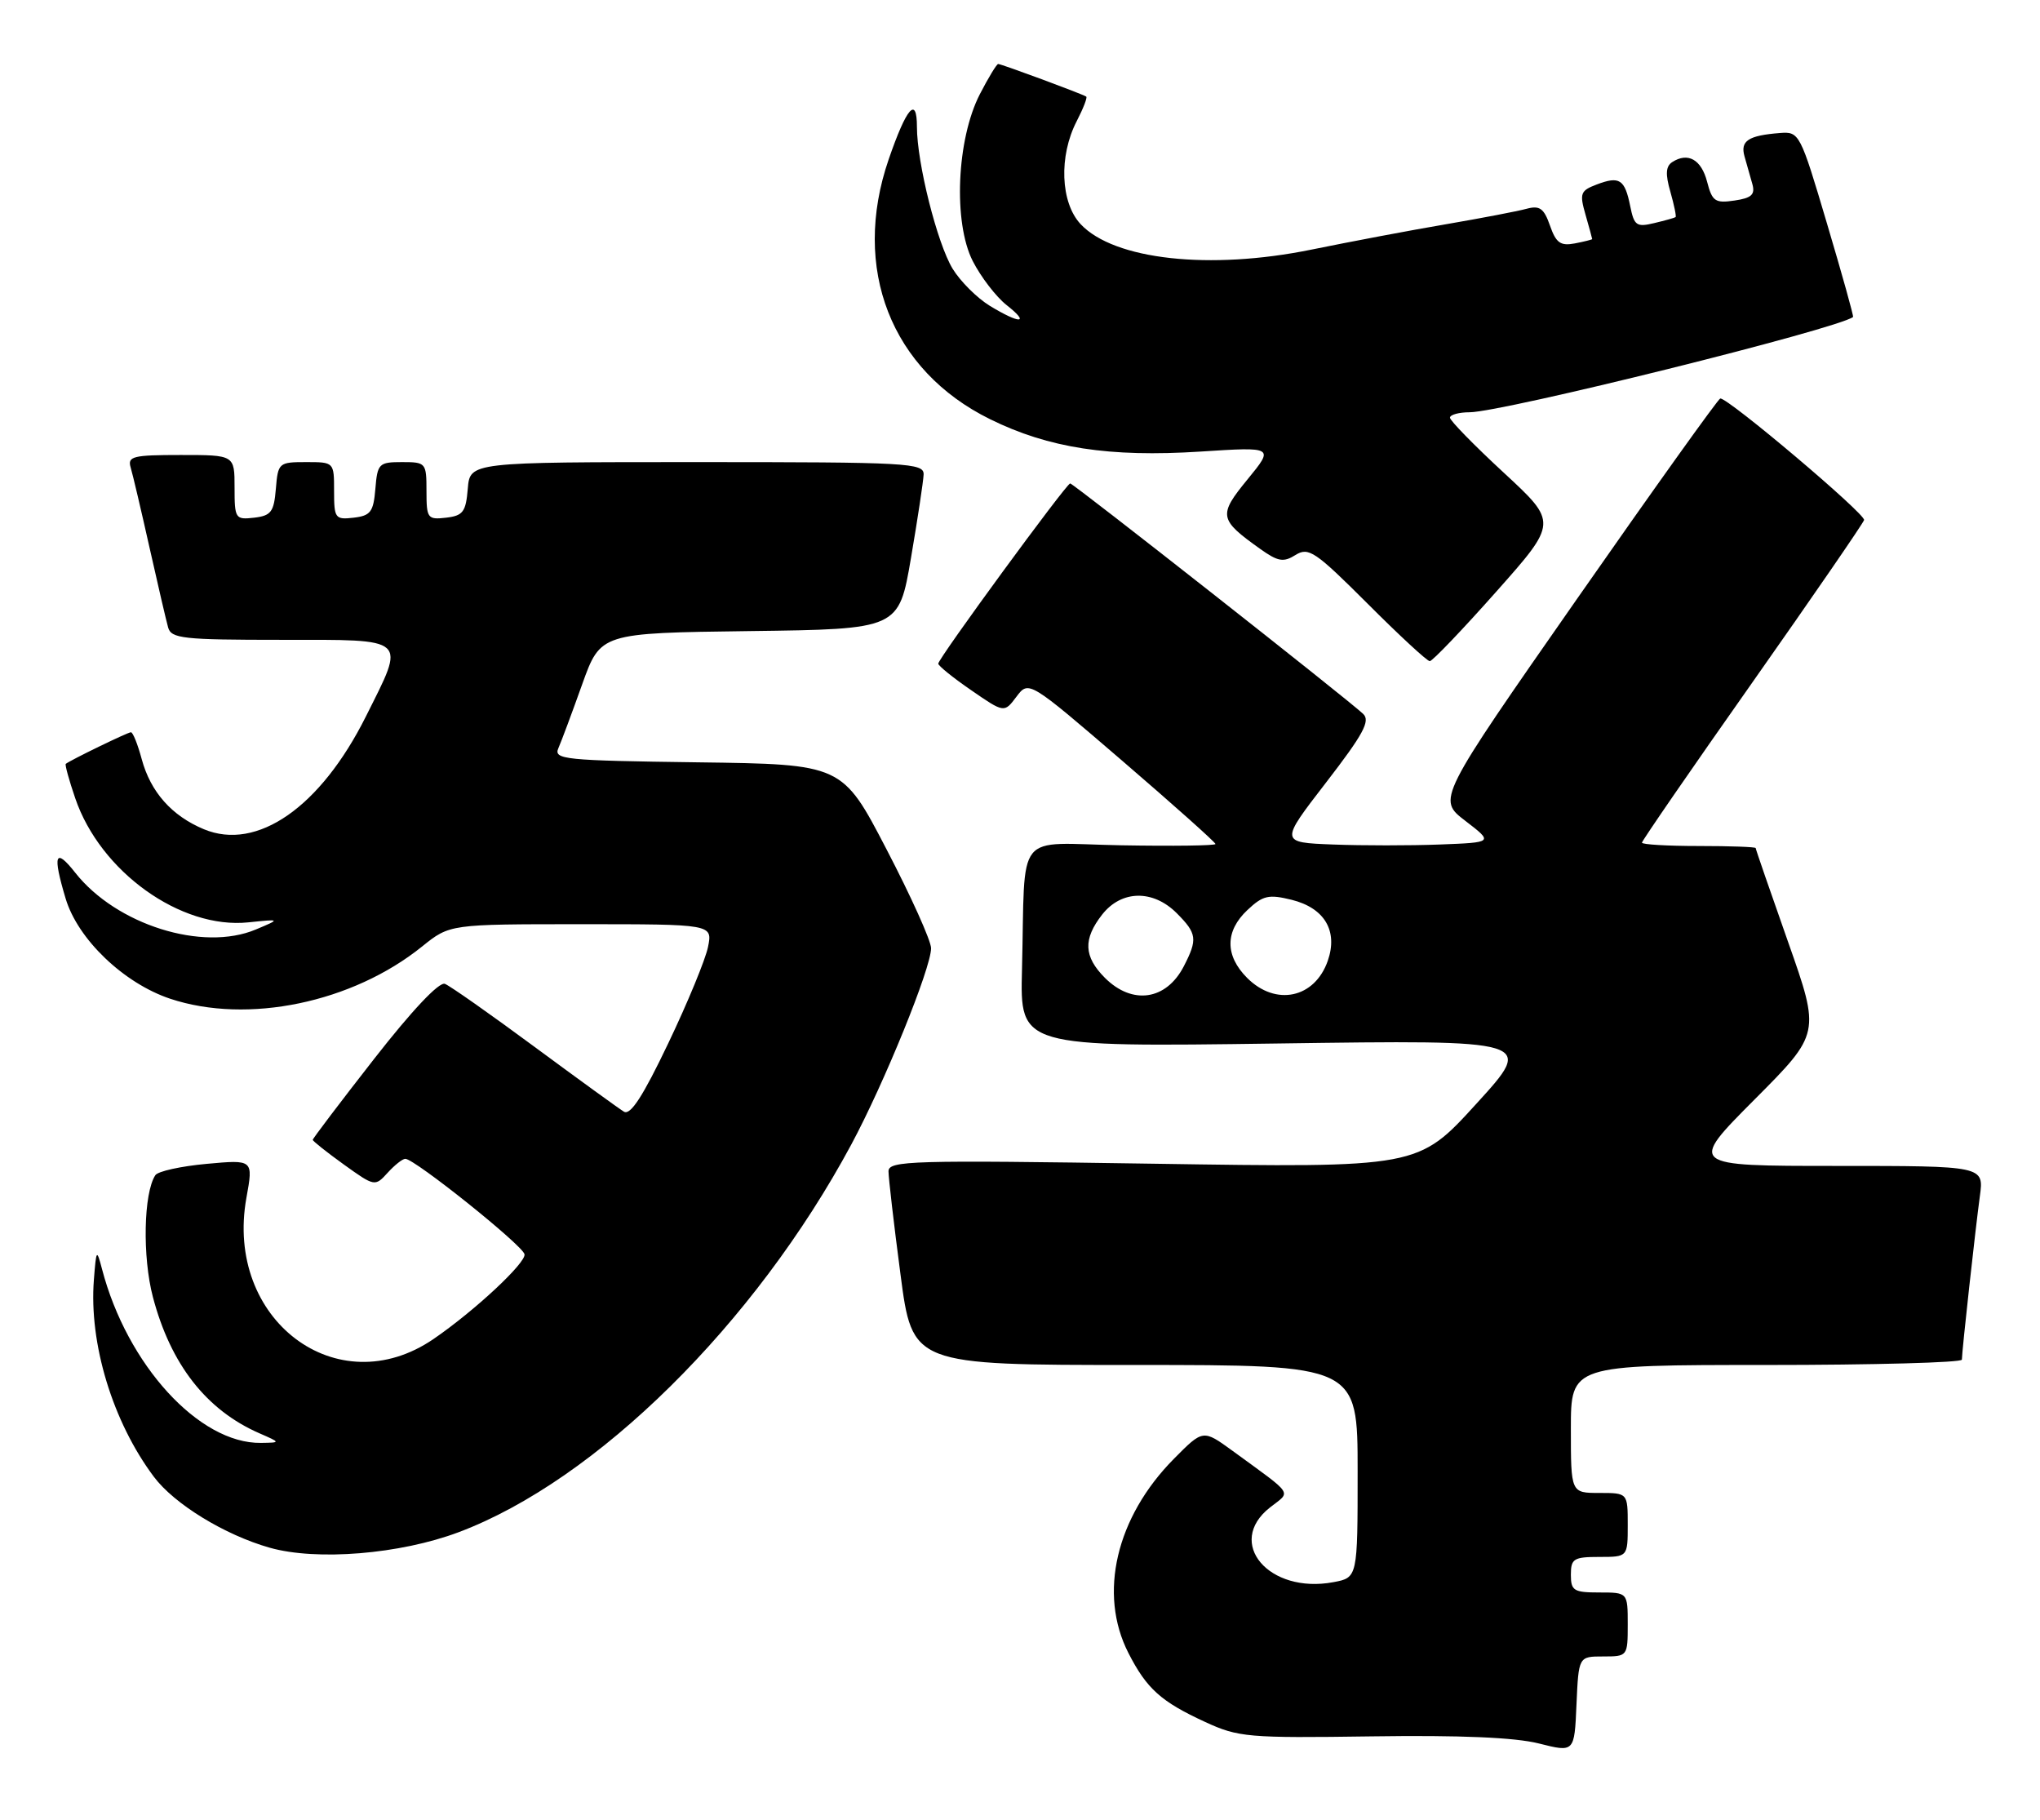 <?xml version="1.0" encoding="UTF-8" standalone="no"?>
<!DOCTYPE svg PUBLIC "-//W3C//DTD SVG 1.1//EN" "http://www.w3.org/Graphics/SVG/1.1/DTD/svg11.dtd" >
<svg xmlns="http://www.w3.org/2000/svg" xmlns:xlink="http://www.w3.org/1999/xlink" version="1.1" viewBox="0 0 287 256">
 <g >
 <path fill="currentColor"
d=" M 225.54 233.00 C 228.97 233.00 229.00 232.97 229.00 228.50 C 229.00 224.00 229.00 224.00 225.00 224.00 C 221.40 224.00 221.00 223.75 221.00 221.50 C 221.00 219.25 221.40 219.00 225.00 219.00 C 229.00 219.00 229.00 219.00 229.00 214.50 C 229.00 210.00 229.00 210.00 225.00 210.00 C 221.00 210.00 221.00 210.00 221.00 201.00 C 221.00 192.00 221.00 192.00 248.50 192.00 C 263.62 192.00 276.00 191.66 276.01 191.25 C 276.02 190.03 277.91 172.87 278.54 168.25 C 279.12 164.00 279.12 164.00 258.33 164.00 C 237.54 164.00 237.54 164.00 246.82 154.68 C 256.10 145.37 256.10 145.37 251.55 132.47 C 249.05 125.38 247.00 119.45 247.00 119.29 C 247.00 119.13 243.40 119.00 239.00 119.00 C 234.60 119.00 231.00 118.79 231.00 118.53 C 231.00 118.27 237.97 108.15 246.50 96.04 C 255.02 83.93 262.11 73.63 262.25 73.15 C 262.49 72.32 243.12 55.95 242.02 56.05 C 241.74 56.08 232.66 68.77 221.85 84.26 C 202.19 112.43 202.19 112.43 206.15 115.46 C 210.11 118.50 210.11 118.50 202.55 118.79 C 198.40 118.95 191.64 118.95 187.53 118.79 C 180.05 118.50 180.05 118.50 186.56 110.07 C 191.80 103.28 192.82 101.40 191.78 100.42 C 189.69 98.42 151.00 68.00 150.56 68.00 C 150.03 68.00 132.00 92.62 132.00 93.35 C 132.00 93.65 134.09 95.34 136.64 97.09 C 141.28 100.29 141.28 100.29 143.00 98.00 C 144.73 95.71 144.73 95.71 157.87 107.00 C 165.09 113.21 171.00 118.48 171.00 118.72 C 171.00 118.95 165.04 119.03 157.75 118.90 C 142.53 118.63 144.28 116.43 143.78 136.39 C 143.50 147.28 143.50 147.28 179.70 146.78 C 215.90 146.27 215.90 146.27 207.70 155.26 C 199.50 164.26 199.50 164.26 162.25 163.69 C 128.17 163.17 125.00 163.26 125.00 164.76 C 125.00 165.66 125.75 172.16 126.68 179.20 C 128.35 192.00 128.35 192.00 159.68 192.00 C 191.00 192.00 191.00 192.00 191.00 206.95 C 191.00 221.91 191.00 221.91 187.59 222.55 C 178.51 224.25 172.36 217.01 178.66 212.05 C 181.66 209.69 182.20 210.50 173.38 204.06 C 169.25 201.06 169.25 201.06 165.16 205.19 C 157.01 213.42 154.49 224.17 158.75 232.51 C 161.32 237.54 163.33 239.35 169.54 242.21 C 174.22 244.37 175.54 244.49 193.00 244.24 C 205.40 244.06 213.15 244.39 216.50 245.24 C 221.50 246.50 221.50 246.50 221.79 239.75 C 222.09 233.00 222.09 233.00 225.54 233.00 Z  M 64.53 215.52 C 83.92 208.23 106.17 186.26 119.76 161.00 C 124.40 152.37 131.00 136.14 130.99 133.38 C 130.99 132.34 128.18 126.10 124.74 119.50 C 118.50 107.50 118.50 107.50 98.15 107.23 C 79.30 106.98 77.86 106.83 78.56 105.23 C 78.98 104.28 80.48 100.25 81.90 96.27 C 84.49 89.04 84.49 89.04 105.47 88.77 C 126.45 88.50 126.45 88.50 128.16 78.50 C 129.10 73.00 129.90 67.71 129.94 66.75 C 130.00 65.12 127.84 65.00 98.06 65.00 C 66.12 65.00 66.12 65.00 65.81 68.75 C 65.54 72.01 65.14 72.54 62.75 72.82 C 60.15 73.12 60.00 72.91 60.00 69.07 C 60.00 65.10 59.92 65.00 56.56 65.00 C 53.31 65.00 53.10 65.20 52.81 68.75 C 52.54 72.01 52.14 72.54 49.75 72.82 C 47.15 73.12 47.00 72.91 47.00 69.07 C 47.00 65.00 47.00 65.00 43.06 65.00 C 39.23 65.00 39.11 65.10 38.81 68.75 C 38.54 72.01 38.14 72.54 35.75 72.82 C 33.11 73.12 33.00 72.96 33.00 68.57 C 33.00 64.00 33.00 64.00 25.43 64.00 C 18.70 64.00 17.92 64.19 18.38 65.75 C 18.67 66.71 19.86 71.78 21.03 77.00 C 22.20 82.22 23.38 87.29 23.65 88.25 C 24.08 89.82 25.72 90.00 39.57 90.00 C 57.62 90.00 57.10 89.53 51.48 100.77 C 45.09 113.55 36.16 119.76 28.68 116.64 C 24.15 114.75 21.19 111.40 19.94 106.79 C 19.38 104.71 18.70 103.00 18.42 103.00 C 17.97 103.00 9.87 106.94 9.25 107.45 C 9.12 107.57 9.71 109.74 10.58 112.27 C 14.10 122.61 25.43 130.73 34.94 129.74 C 39.50 129.27 39.50 129.27 36.00 130.74 C 28.51 133.90 16.36 130.08 10.58 122.75 C 7.75 119.16 7.37 120.17 9.23 126.38 C 10.94 132.12 17.42 138.31 23.96 140.49 C 34.84 144.10 49.58 141.04 59.39 133.13 C 63.28 130.00 63.28 130.00 81.76 130.00 C 100.25 130.00 100.25 130.00 99.61 133.19 C 99.26 134.94 96.74 141.05 94.01 146.76 C 90.46 154.20 88.69 156.93 87.78 156.37 C 87.07 155.94 81.42 151.84 75.20 147.25 C 68.99 142.66 63.31 138.67 62.59 138.39 C 61.77 138.08 57.94 142.15 52.63 148.95 C 47.88 155.03 44.00 160.15 44.00 160.33 C 44.00 160.51 45.97 162.07 48.37 163.80 C 52.70 166.91 52.76 166.92 54.53 164.97 C 55.51 163.89 56.63 163.00 57.02 163.00 C 58.33 163.00 73.50 175.13 73.79 176.42 C 74.06 177.59 66.78 184.38 61.00 188.34 C 47.45 197.62 31.56 185.63 34.67 168.47 C 35.64 163.11 35.64 163.11 29.07 163.71 C 25.46 164.04 22.21 164.75 21.85 165.31 C 20.20 167.83 20.02 176.78 21.51 182.44 C 24.01 191.93 29.03 198.35 36.50 201.61 C 39.50 202.92 39.50 202.92 36.71 202.96 C 28.02 203.08 17.88 192.00 14.35 178.50 C 13.60 175.65 13.54 175.72 13.21 180.00 C 12.50 188.98 15.85 199.99 21.65 207.73 C 24.53 211.57 31.60 215.90 37.93 217.70 C 44.56 219.58 56.29 218.62 64.53 215.52 Z  M 210.48 83.25 C 219.14 73.50 219.14 73.50 211.57 66.50 C 207.40 62.65 203.99 59.16 203.99 58.75 C 204.00 58.34 205.24 57.99 206.75 57.99 C 211.39 57.97 258.46 46.28 260.70 44.59 C 260.81 44.51 259.16 38.60 257.04 31.47 C 253.26 18.72 253.14 18.50 250.41 18.71 C 245.95 19.06 244.81 19.81 245.43 22.00 C 245.74 23.10 246.24 24.85 246.53 25.88 C 246.95 27.37 246.43 27.86 244.01 28.21 C 241.30 28.61 240.88 28.32 240.17 25.58 C 239.36 22.44 237.47 21.37 235.26 22.80 C 234.35 23.39 234.28 24.50 235.00 26.98 C 235.53 28.85 235.86 30.45 235.73 30.54 C 235.60 30.64 234.25 31.02 232.73 31.38 C 230.24 31.98 229.90 31.74 229.35 29.00 C 228.59 25.22 227.84 24.73 224.64 25.95 C 222.34 26.82 222.20 27.20 223.06 30.20 C 223.58 32.01 224.00 33.55 224.00 33.63 C 224.00 33.70 222.90 33.98 221.55 34.24 C 219.54 34.62 218.91 34.17 218.06 31.73 C 217.21 29.30 216.61 28.87 214.76 29.37 C 213.52 29.71 208.45 30.68 203.50 31.53 C 198.55 32.37 190.00 33.99 184.50 35.11 C 170.20 38.03 156.74 36.55 152.03 31.53 C 149.19 28.50 148.94 21.95 151.48 17.04 C 152.40 15.26 153.00 13.71 152.82 13.59 C 152.33 13.24 140.88 9.00 140.43 9.00 C 140.22 9.00 139.06 10.91 137.85 13.25 C 134.58 19.61 134.09 31.29 136.85 36.72 C 138.00 38.97 140.14 41.75 141.61 42.91 C 144.98 45.56 143.53 45.62 139.24 43.01 C 137.45 41.91 135.10 39.57 134.02 37.80 C 131.85 34.23 129.00 22.90 129.00 17.85 C 129.00 13.43 127.54 15.11 125.02 22.43 C 119.75 37.76 125.35 52.11 139.30 58.97 C 147.53 63.03 156.07 64.34 168.88 63.52 C 179.26 62.85 179.26 62.85 175.51 67.43 C 171.37 72.48 171.48 73.07 177.29 77.21 C 179.80 79.00 180.57 79.13 182.27 78.06 C 184.10 76.92 185.04 77.56 192.39 84.90 C 196.84 89.36 200.78 93.00 201.15 93.00 C 201.52 93.00 205.72 88.61 210.48 83.25 Z  M 155.45 137.55 C 152.46 134.55 152.35 132.10 155.07 128.63 C 157.78 125.19 162.21 125.11 165.55 128.45 C 168.40 131.31 168.51 132.11 166.54 135.93 C 164.07 140.70 159.31 141.40 155.45 137.55 Z  M 175.45 137.55 C 172.32 134.41 172.33 130.98 175.50 128.00 C 177.68 125.95 178.48 125.77 181.73 126.57 C 186.36 127.73 188.26 130.95 186.80 135.15 C 184.96 140.42 179.48 141.58 175.45 137.55 Z "/>
</g>
</svg>